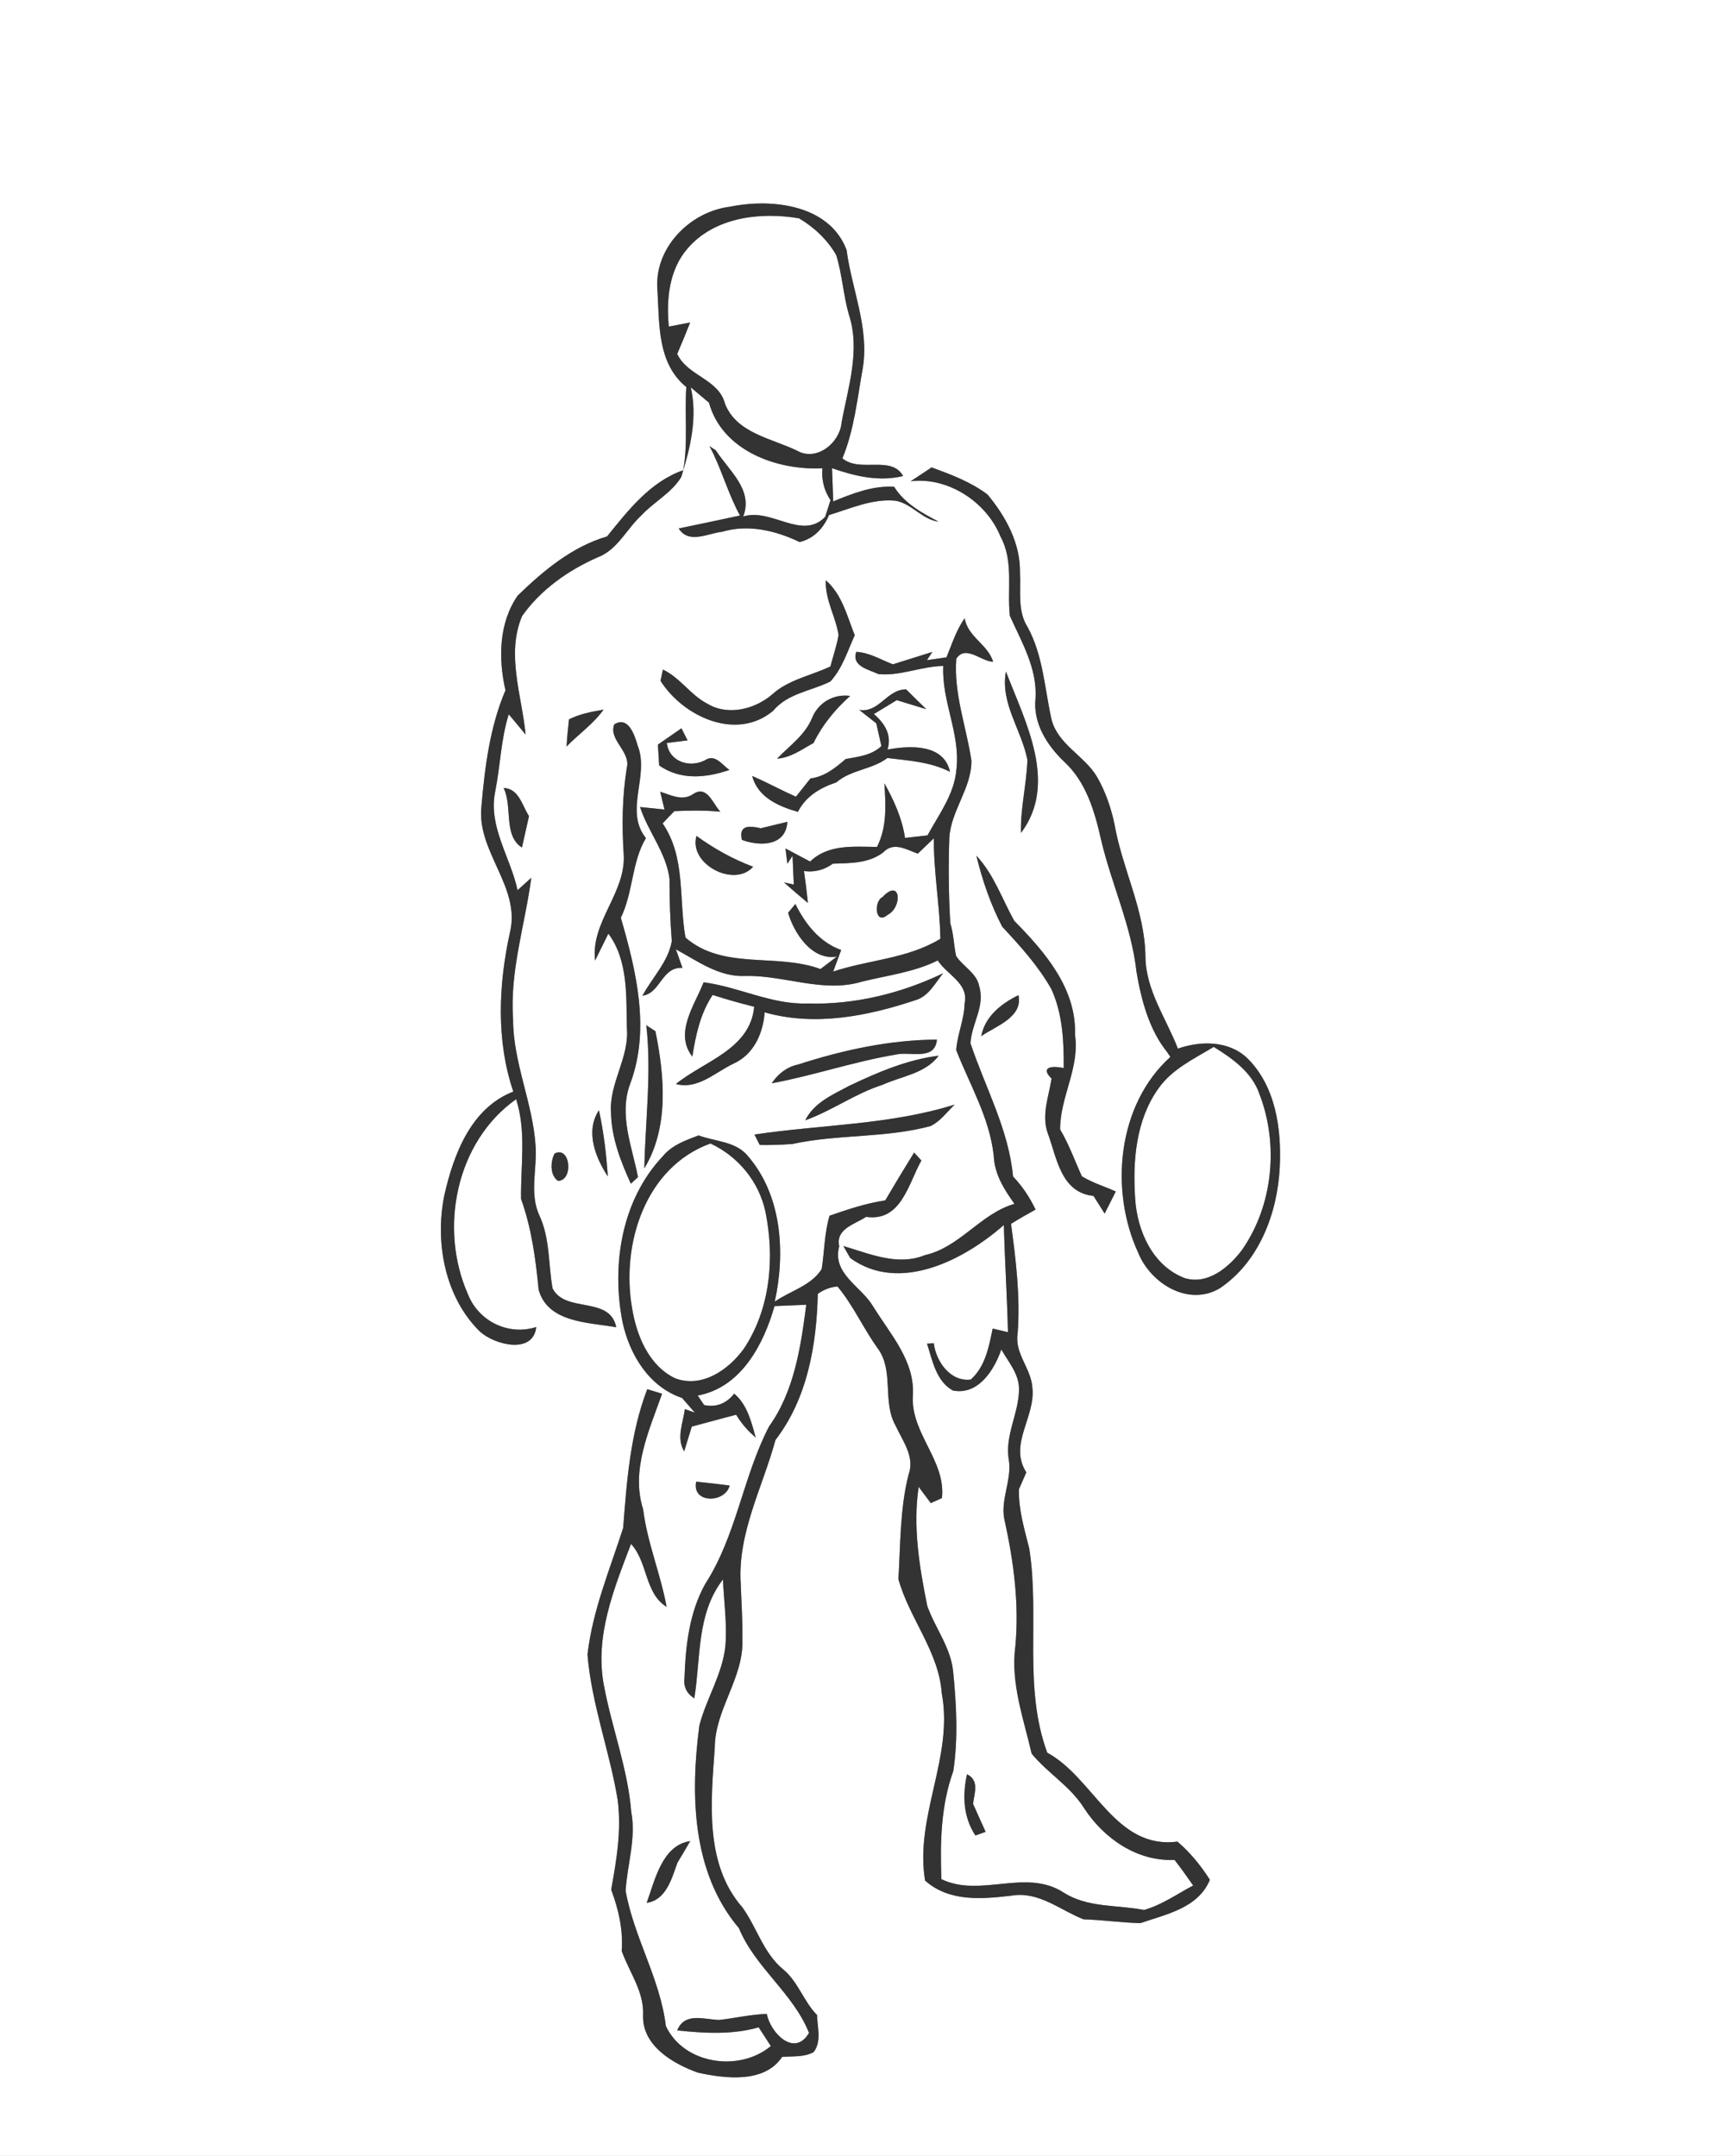 <?xml version="1.0" encoding="UTF-8" ?>
<!DOCTYPE svg PUBLIC "-//W3C//DTD SVG 1.1//EN" "http://www.w3.org/Graphics/SVG/1.1/DTD/svg11.dtd">
<svg width="221pt" height="275pt" viewBox="0 0 221 275" version="1.1" xmlns="http://www.w3.org/2000/svg">
<rect x="0" y="0" width="221" height="275" fill="#808080" stroke="none"/>
<g id="#ffffffff">
<path fill="#FFFFFF" opacity="1.00" d=" M 0.00 0.00 L 221.00 0.00 L 221.00 275.00 L 0.00 275.00 L 0.00 0.00 M 83.84 37.02 C 84.10 41.34 83.80 46.33 87.52 49.37 C 87.29 52.90 87.75 56.47 87.13 59.98 C 82.90 61.46 80.12 65.09 77.41 68.43 C 72.94 69.74 69.31 72.79 66.02 75.97 C 63.60 79.46 63.54 84.04 64.46 88.05 C 62.46 92.75 61.83 97.86 61.39 102.91 C 60.79 108.66 66.44 113.16 65.03 118.94 C 63.57 125.59 63.25 132.71 65.46 139.24 C 60.05 141.34 57.84 147.26 56.66 152.49 C 55.44 158.47 56.73 165.48 61.21 169.86 C 63.10 171.56 67.98 172.81 68.39 169.27 C 64.83 170.42 61.00 168.52 59.66 165.06 C 55.96 156.68 58.14 145.64 65.82 140.21 C 67.15 144.38 66.38 148.68 66.45 152.94 C 67.79 156.68 68.31 160.58 68.69 164.51 C 69.86 168.75 75.09 168.67 78.59 169.30 C 77.77 165.24 72.08 167.56 70.46 164.33 C 69.92 161.25 70.14 158.02 68.82 155.12 C 67.47 152.29 68.51 149.14 68.30 146.17 C 67.95 140.66 65.41 135.51 65.43 129.95 C 65.00 123.84 66.96 117.96 67.75 111.97 C 67.31 112.37 66.44 113.15 66.00 113.55 C 65.10 109.33 62.23 105.43 63.15 100.96 C 63.81 97.68 63.87 94.30 64.88 91.11 C 65.42 91.75 66.49 93.05 67.03 93.70 C 66.55 88.72 64.52 83.45 66.58 78.58 C 68.94 75.23 72.46 72.74 76.20 71.10 C 78.73 70.15 79.88 67.52 81.76 65.77 C 83.36 64.04 85.62 62.90 86.87 60.86 C 88.02 57.19 88.98 53.26 88.09 49.41 C 88.67 49.90 89.83 50.87 90.41 51.36 C 92.10 57.50 99.07 60.02 104.88 59.73 C 104.75 61.21 105.09 62.57 105.91 63.80 C 105.74 64.33 105.40 65.40 105.23 65.93 C 102.26 68.99 98.41 64.76 94.78 65.88 C 96.09 62.46 92.94 60.03 91.29 57.45 C 91.09 57.32 90.68 57.05 90.48 56.91 C 92.01 59.76 92.81 62.93 94.37 65.76 C 91.77 66.31 89.16 66.88 86.55 67.41 C 87.84 69.45 90.28 68.02 92.10 67.83 C 95.42 66.84 98.93 67.68 101.97 69.14 C 103.79 68.70 105.01 67.39 105.72 65.70 C 108.49 64.86 111.25 63.58 114.22 63.87 C 116.28 64.25 117.63 66.29 119.69 66.54 C 117.54 65.41 115.35 64.22 114.02 62.09 C 111.28 61.93 108.73 62.95 106.25 63.96 C 106.21 62.54 106.16 61.13 106.10 59.72 C 109.02 60.74 112.09 61.47 115.17 60.72 C 113.66 58.02 109.64 60.35 107.43 58.46 C 108.94 54.81 109.32 50.85 110.02 46.99 C 110.88 41.84 108.62 36.92 107.96 31.89 C 105.77 26.08 98.38 25.28 93.09 26.37 C 87.95 27.00 83.37 31.68 83.84 37.02 M 116.13 61.39 C 120.88 60.79 125.83 64.04 127.59 68.45 C 129.30 71.57 128.41 75.19 128.78 78.55 C 130.28 81.88 132.26 85.22 132.06 89.02 C 131.69 92.24 133.53 95.09 135.77 97.22 C 138.51 99.78 139.60 103.50 140.40 107.05 C 141.72 112.74 144.29 118.11 144.93 123.96 C 145.54 127.55 146.54 131.36 148.86 134.23 L 149.25 134.82 C 142.50 140.90 141.46 151.80 145.15 159.80 C 146.73 163.71 151.54 166.71 155.55 164.33 C 160.57 160.97 162.92 154.72 163.20 148.87 C 163.44 144.01 162.68 138.56 159.07 134.99 C 156.69 132.71 153.11 132.75 150.21 133.76 C 148.71 129.88 146.13 126.35 146.07 122.04 C 146.01 116.12 143.11 110.84 142.12 105.10 C 141.67 103.01 140.97 100.96 139.90 99.10 C 138.31 96.41 134.96 95.00 134.11 91.84 C 133.21 87.86 133.04 83.65 131.05 80.00 C 129.71 77.90 130.21 75.37 130.07 73.03 C 130.14 69.31 128.25 65.86 125.93 63.08 C 123.81 61.47 121.27 60.53 118.80 59.62 C 117.91 60.21 117.03 60.81 116.13 61.39 M 105.31 74.02 C 105.20 76.48 106.57 78.64 106.94 81.01 C 106.70 82.37 106.25 83.67 105.90 85.01 C 103.42 86.19 100.56 86.68 98.47 88.58 C 96.29 90.46 92.86 91.34 90.25 89.79 C 88.08 88.69 86.74 86.44 84.54 85.41 C 84.47 85.77 84.31 86.48 84.23 86.84 C 87.11 91.39 93.88 94.58 98.58 90.68 C 100.46 88.42 103.42 88.16 105.89 86.93 C 107.42 85.27 108.08 83.05 109.00 81.03 C 108.02 78.58 107.38 75.82 105.31 74.02 M 120.70 83.85 C 120.08 83.94 118.83 84.12 118.20 84.21 L 118.90 83.16 C 117.22 83.69 115.54 84.21 113.86 84.74 C 112.33 84.15 110.87 83.24 109.20 83.15 C 108.56 84.99 110.78 85.40 112.01 85.98 C 114.80 86.27 117.49 84.98 120.29 84.95 C 120.07 89.46 122.49 93.60 121.97 98.10 C 121.74 101.25 119.74 103.87 118.28 106.56 C 117.32 106.66 116.36 106.77 115.41 106.88 C 115.04 104.38 114.00 102.10 112.78 99.91 C 112.96 102.65 113.13 105.50 111.84 108.03 C 108.87 108.01 105.64 107.65 103.31 109.90 C 102.26 109.34 101.22 108.78 100.17 108.23 L 100.41 110.17 L 101.07 109.17 C 101.13 110.39 101.18 111.61 101.23 112.83 L 99.98 112.56 C 100.98 113.45 102.00 114.32 103.03 115.18 C 102.89 113.82 102.72 112.46 102.53 111.11 C 103.87 111.29 105.10 110.97 106.21 110.17 C 108.43 110.09 110.77 110.15 112.63 108.73 C 113.96 107.32 115.57 108.36 117.04 108.89 C 117.55 108.40 118.57 107.42 119.09 106.93 C 119.05 111.22 119.85 115.46 119.92 119.75 C 115.76 122.30 110.79 122.42 106.25 123.93 C 106.51 123.24 107.02 121.87 107.27 121.18 C 104.51 120.19 102.69 117.86 101.43 115.31 C 101.20 115.59 100.73 116.15 100.50 116.43 C 101.28 119.09 103.58 122.58 106.74 122.01 C 106.03 122.54 105.33 123.08 104.63 123.61 C 99.00 121.53 92.25 123.78 87.42 119.60 C 86.54 114.76 87.48 109.38 84.50 105.03 C 84.99 104.50 85.49 103.99 85.99 103.47 C 87.94 103.37 89.91 103.35 91.86 103.54 C 90.87 102.49 90.17 100.06 88.35 101.32 C 86.99 102.22 85.54 101.41 84.19 100.99 L 84.74 103.26 C 83.96 103.18 82.40 103.02 81.62 102.94 C 82.64 106.09 84.95 108.75 85.38 112.09 C 85.37 114.74 85.47 117.40 85.67 120.05 C 85.22 122.69 83.16 124.71 81.93 127.01 C 84.26 126.69 84.35 123.31 87.03 123.46 C 86.82 122.87 86.40 121.69 86.19 121.09 C 88.99 122.61 91.72 124.66 95.08 124.49 C 100.06 124.39 105.01 126.71 109.94 125.21 C 113.18 124.41 116.56 124.02 119.59 122.51 C 120.76 124.36 123.58 125.42 123.01 128.01 C 122.97 130.04 122.08 131.93 121.94 133.95 C 123.68 138.39 126.21 142.62 126.73 147.45 C 126.82 149.77 128.06 151.73 129.37 153.56 C 125.03 154.81 122.42 159.10 117.95 160.10 C 114.48 161.53 110.89 159.92 107.55 158.94 C 107.77 159.32 108.21 160.08 108.43 160.47 C 114.68 165.02 122.95 160.72 128.01 156.26 C 128.14 160.82 128.43 165.37 128.54 169.93 C 128.05 169.82 127.08 169.59 126.59 169.47 C 126.11 171.79 125.66 174.31 123.80 175.97 C 121.20 176.30 119.37 173.67 119.08 171.35 C 118.87 171.36 118.44 171.38 118.22 171.39 C 118.90 173.53 119.38 176.19 121.52 177.37 C 124.75 178.00 126.79 174.76 127.69 172.14 C 128.60 173.72 129.94 175.24 129.95 177.15 C 129.96 180.26 128.08 183.13 128.66 186.27 C 129.05 188.92 127.45 191.46 128.15 194.11 C 129.29 199.33 129.98 204.67 129.48 210.01 C 128.86 214.69 130.53 219.20 131.56 223.69 C 133.60 226.18 136.53 227.87 138.26 230.66 C 140.77 234.51 145.02 237.47 149.78 237.24 C 150.61 238.30 151.39 239.40 152.16 240.51 C 150.10 241.60 148.16 242.99 145.89 243.63 C 142.44 242.95 138.68 243.38 135.61 241.39 C 130.78 238.29 125.05 242.11 120.05 239.70 C 119.88 235.06 119.97 230.33 121.57 225.91 C 122.20 221.70 121.97 217.37 121.54 213.14 C 121.22 210.11 119.24 207.65 118.25 204.85 C 117.24 199.86 116.40 194.75 117.15 189.66 C 117.53 190.17 118.31 191.21 118.70 191.73 C 119.05 191.57 119.77 191.25 120.12 191.09 C 120.65 186.32 116.15 182.86 116.41 178.09 C 116.72 173.60 113.52 170.19 111.33 166.62 C 109.82 164.08 106.06 162.45 107.02 158.97 C 106.54 156.72 109.01 156.18 110.44 155.22 C 114.93 155.87 115.82 151.02 117.50 148.03 C 117.27 147.78 116.81 147.27 116.57 147.02 C 115.32 149.04 114.09 151.07 112.89 153.12 C 110.45 153.48 108.11 154.27 105.79 155.07 C 105.13 157.28 105.14 159.60 104.79 161.87 C 103.46 164.00 100.78 164.66 98.80 166.03 C 100.18 159.76 99.71 152.45 95.34 147.42 C 93.80 145.57 91.18 145.62 89.09 144.83 C 87.44 145.45 85.70 146.06 84.54 147.47 C 79.27 153.04 77.95 161.33 79.39 168.65 C 80.29 172.80 82.76 176.90 86.98 178.32 C 87.52 178.94 88.07 179.56 88.61 180.19 L 87.34 179.74 C 87.11 181.49 86.22 183.45 87.25 185.13 C 87.49 184.34 87.98 182.76 88.22 181.97 C 90.11 181.48 91.98 180.94 93.88 180.46 C 94.55 181.57 95.38 182.54 96.37 183.36 C 95.81 181.36 95.29 179.17 93.63 177.77 C 92.61 179.05 91.33 179.54 89.80 179.23 C 89.59 178.93 89.18 178.32 88.97 178.01 C 94.49 177.00 97.37 171.52 98.77 166.60 C 99.78 166.55 101.81 166.47 102.82 166.43 C 102.12 171.80 101.30 177.44 98.07 181.96 C 94.74 188.37 93.91 195.89 89.94 202.03 C 87.91 205.67 87.43 209.90 87.29 213.99 C 87.14 215.12 87.55 216.00 88.54 216.64 C 89.38 211.49 88.80 205.88 92.19 201.47 C 92.32 204.28 92.73 207.09 92.51 209.91 C 92.15 213.52 90.09 216.62 89.19 220.08 C 88.03 228.88 88.21 238.83 94.23 245.95 C 96.32 251.01 101.15 254.23 103.17 259.31 C 101.33 262.45 98.28 259.37 97.78 256.89 C 95.73 256.95 93.74 257.43 91.72 257.66 C 89.80 257.61 87.33 256.62 86.36 258.99 C 89.82 259.36 93.34 259.57 96.75 258.60 C 97.27 259.39 97.79 260.19 98.30 260.99 C 94.27 264.36 87.19 263.31 84.91 258.43 C 84.19 252.40 80.84 247.14 79.78 241.18 C 79.99 237.82 81.14 234.50 80.50 231.12 C 80.06 225.62 78.04 220.45 77.03 215.07 C 75.79 208.79 78.28 202.69 80.47 196.94 C 82.64 199.27 82.19 203.22 85.01 204.97 C 84.24 200.76 82.54 196.77 82.01 192.50 C 80.42 187.51 82.79 182.44 84.43 177.78 C 83.95 177.63 83.01 177.34 82.54 177.20 C 80.37 182.87 79.93 188.91 79.47 194.90 C 77.76 200.21 75.56 205.46 74.92 211.05 C 75.43 217.34 77.73 223.32 78.76 229.53 C 79.28 233.39 78.63 237.25 77.94 241.04 C 78.88 243.56 79.48 246.13 79.28 248.85 C 80.24 251.56 82.13 254.00 82.01 257.01 C 81.84 260.92 85.81 263.24 89.00 264.38 C 92.48 265.14 97.48 265.77 99.74 262.37 C 101.08 262.27 102.53 262.43 103.76 261.76 C 104.80 260.39 104.23 258.59 104.19 257.03 C 102.46 255.27 101.77 252.75 99.84 251.18 C 97.36 249.12 96.51 245.86 94.68 243.31 C 89.81 237.76 90.67 229.75 91.15 222.92 C 91.18 217.99 94.91 213.97 94.67 209.02 C 94.71 206.67 94.54 204.33 94.46 201.98 C 94.05 195.56 97.26 189.69 98.89 183.68 C 102.97 178.37 104.13 171.58 104.29 165.04 C 105.05 164.49 105.89 164.18 106.80 164.10 C 108.84 166.54 110.11 169.49 111.98 172.06 C 114.02 174.91 112.50 178.82 114.20 181.83 C 115.10 183.81 116.71 185.82 115.86 188.11 C 114.76 192.47 114.84 196.98 114.57 201.43 C 115.96 206.46 119.73 210.66 120.10 216.01 C 121.63 224.14 116.62 231.71 117.97 239.88 C 121.06 242.62 125.19 242.25 129.01 241.80 C 132.46 241.22 135.17 243.64 138.17 244.82 C 140.59 244.90 143.00 245.25 145.42 245.31 C 148.73 244.17 152.80 243.39 154.29 239.78 C 153.14 237.97 151.78 236.30 150.15 234.91 C 142.20 235.95 139.51 226.79 133.55 223.57 C 130.47 215.23 132.61 206.16 131.26 197.55 C 130.64 195.05 129.87 192.57 129.94 189.96 C 130.18 189.43 130.65 188.35 130.88 187.81 C 128.58 184.21 132.10 180.73 131.65 176.98 C 131.49 174.56 129.37 172.64 129.77 170.13 C 130.13 165.43 129.56 160.76 128.93 156.11 C 129.96 155.47 131.00 154.87 132.06 154.29 C 131.32 152.74 130.37 151.31 129.19 150.07 C 128.62 144.04 125.65 138.73 123.76 133.08 C 123.88 130.60 125.66 128.34 124.87 125.80 C 124.57 124.13 122.81 123.30 121.93 121.95 C 121.62 120.57 121.62 119.14 121.19 117.78 C 120.97 114.16 120.94 110.53 121.06 106.90 C 121.25 103.42 123.92 100.52 123.88 97.02 C 123.23 92.68 121.61 88.49 121.95 84.04 C 123.12 82.18 125.12 84.39 126.65 84.41 C 125.97 82.19 123.41 81.25 123.02 78.86 C 121.95 80.37 121.40 82.15 120.70 83.85 M 131.02 96.93 C 130.92 100.05 130.11 103.12 130.20 106.25 C 134.97 99.90 130.73 92.05 128.28 85.66 C 127.53 89.71 130.29 93.12 131.02 96.93 M 109.58 90.56 C 110.30 91.13 111.03 91.70 111.75 92.27 C 111.91 92.99 112.23 94.44 112.40 95.17 C 111.13 96.36 109.46 96.52 107.84 96.82 C 106.51 97.97 105.15 99.07 103.35 99.30 C 102.73 100.07 102.11 100.85 101.50 101.63 C 99.62 100.79 97.81 99.80 95.92 98.98 C 96.64 101.71 99.28 102.85 101.75 103.56 C 102.76 101.57 104.59 100.48 106.65 99.80 C 108.53 98.17 111.20 98.18 113.16 96.69 C 115.88 97.02 118.66 97.18 121.15 98.45 C 120.36 94.85 116.00 95.09 113.18 95.61 C 113.76 93.74 112.80 92.25 111.44 91.08 C 112.17 90.63 113.63 89.75 114.36 89.31 C 115.61 89.69 116.86 90.07 118.12 90.46 C 117.26 89.62 116.40 88.78 115.55 87.93 C 113.06 87.95 112.14 90.95 109.58 90.56 M 103.58 91.53 C 102.69 93.76 100.70 95.10 99.10 96.77 C 100.84 96.66 102.26 95.58 103.74 94.78 C 104.87 92.47 106.51 90.47 108.42 88.77 C 106.33 88.48 104.39 89.60 103.58 91.53 M 72.56 91.76 C 72.43 92.91 72.32 94.07 72.25 95.22 C 73.80 93.63 75.67 92.34 76.97 90.52 C 75.47 90.78 73.94 91.06 72.56 91.76 M 78.33 92.40 C 77.57 94.39 80.47 95.86 79.93 97.96 C 79.34 101.62 79.30 105.32 79.54 109.02 C 79.82 113.91 75.30 117.61 75.89 122.52 C 76.31 121.66 77.15 119.95 77.58 119.09 C 80.12 122.50 79.85 127.03 79.94 131.07 C 80.30 134.89 77.63 138.19 77.92 141.99 C 77.99 145.15 79.15 148.15 80.45 150.99 L 81.36 150.15 C 80.60 146.25 78.88 142.18 80.37 138.22 C 82.95 131.31 81.14 123.86 79.17 117.07 C 80.75 113.84 80.55 109.92 82.37 106.91 C 79.56 103.38 82.87 98.97 81.31 95.08 C 80.92 93.75 80.14 91.30 78.33 92.40 M 83.90 94.98 C 83.94 95.64 84.02 96.98 84.06 97.64 C 86.79 99.55 90.02 99.24 93.02 98.21 C 92.07 97.57 91.19 96.10 89.90 96.98 C 87.94 97.99 85.31 97.16 85.04 94.77 C 85.70 94.69 87.02 94.52 87.68 94.44 C 87.48 94.06 87.10 93.28 86.90 92.90 C 85.90 93.59 84.90 94.28 83.90 94.98 M 64.22 100.51 C 65.40 102.89 64.15 106.57 66.56 108.11 C 66.86 106.77 67.16 105.44 67.46 104.10 C 66.58 102.76 66.18 100.58 64.22 100.51 M 94.61 107.13 C 96.84 107.97 100.21 107.99 100.41 104.83 C 99.56 105.04 97.87 105.45 97.02 105.65 C 95.52 105.31 94.18 105.24 94.61 107.13 M 96.04 110.56 C 93.46 109.59 91.05 108.25 88.82 106.63 C 87.78 110.22 93.64 113.29 96.04 110.56 M 124.51 109.15 C 125.27 112.27 126.32 115.36 127.81 118.21 C 130.11 120.68 132.40 123.20 134.07 126.16 C 135.51 129.29 135.68 132.84 135.65 136.24 C 133.98 135.89 132.67 136.17 134.10 137.58 C 133.75 139.86 132.79 142.24 133.61 144.53 C 134.78 147.70 135.28 152.12 139.45 152.55 C 139.80 153.11 140.51 154.24 140.87 154.80 C 141.22 154.10 141.93 152.68 142.29 151.98 C 140.85 151.34 139.31 150.87 137.97 150.05 C 137.05 148.05 136.32 145.96 135.19 144.07 C 135.18 139.93 137.71 136.21 137.09 132.01 C 137.30 126.10 133.24 121.41 129.35 117.47 C 127.78 114.67 126.75 111.53 124.51 109.15 M 112.55 114.42 C 111.38 114.99 111.60 118.07 113.20 116.69 C 115.11 115.71 114.88 111.94 112.55 114.42 M 102.97 128.00 C 98.38 128.16 94.22 125.88 89.73 125.30 C 88.58 128.23 85.95 131.76 88.29 134.78 C 88.72 132.03 89.31 129.27 90.88 126.91 C 92.63 127.48 94.40 127.97 96.18 128.42 C 95.66 133.86 89.80 135.34 86.20 138.27 C 88.97 139.04 91.24 136.75 93.57 135.66 C 96.13 134.49 97.32 131.80 97.51 129.13 C 103.91 130.95 110.61 129.63 116.77 127.57 C 118.44 127.07 119.25 125.40 120.27 124.15 C 114.92 126.72 108.92 128.19 102.97 128.00 M 125.13 132.17 C 127.01 130.86 130.47 129.77 129.88 126.94 C 127.69 128.02 125.62 129.63 125.13 132.17 M 82.42 130.78 C 83.11 136.87 82.29 142.94 82.17 149.03 C 85.33 143.80 84.75 137.26 83.58 131.54 L 82.42 130.78 M 101.77 135.79 C 100.35 136.09 99.21 136.98 98.42 138.18 C 103.76 137.19 108.93 135.40 114.28 134.51 C 116.03 134.09 119.23 135.37 119.48 132.61 C 113.45 132.64 107.49 133.94 101.77 135.79 M 108.31 138.50 C 106.21 139.62 103.81 140.64 102.69 142.90 C 106.10 141.68 109.07 139.48 112.53 138.38 C 114.97 137.26 118.01 136.96 119.70 134.66 C 115.69 135.17 111.93 136.77 108.31 138.50 M 96.21 144.72 C 96.38 145.05 96.72 145.71 96.89 146.05 C 98.28 146.07 99.67 146.03 101.06 145.92 C 106.86 144.66 112.89 145.19 118.66 143.64 C 119.92 143.03 120.76 141.85 121.74 140.90 C 113.47 143.50 104.72 143.44 96.21 144.72 M 77.51 150.06 C 77.33 147.23 76.98 144.40 76.38 141.62 C 74.61 144.30 75.92 147.63 77.51 150.06 M 70.73 147.14 C 70.18 148.15 70.11 149.93 71.17 150.63 C 73.18 150.56 72.73 146.11 70.73 147.14 M 52.31 152.24 C 52.71 152.90 52.71 152.90 52.31 152.24 M 88.78 189.00 C 88.19 191.81 92.46 191.77 93.05 189.49 C 91.63 189.31 90.20 189.14 88.78 189.00 M 123.32 226.32 C 122.72 229.01 122.83 231.77 124.39 234.13 C 124.72 234.01 125.37 233.78 125.69 233.66 C 125.15 232.48 124.62 231.29 124.09 230.10 C 124.24 228.76 124.93 227.11 123.32 226.32 M 82.47 242.72 C 84.95 242.37 85.67 239.60 86.39 237.60 C 86.94 236.69 87.49 235.77 88.02 234.84 C 84.43 235.39 83.53 239.80 82.47 242.72 Z" />
<path fill="#FFFFFF" opacity="1.00" d=" M 87.71 31.66 C 91.16 27.68 96.99 27.01 101.90 27.85 C 103.82 28.98 105.51 30.58 106.63 32.52 C 107.41 34.99 107.53 37.62 108.25 40.11 C 109.75 44.68 108.15 49.39 107.32 53.92 C 107.09 56.51 104.12 58.93 101.61 57.47 C 98.37 55.91 93.95 55.26 92.46 51.52 C 91.66 48.33 87.71 48.01 86.36 45.15 C 86.93 43.82 87.48 42.48 88.01 41.14 C 87.33 41.27 85.97 41.53 85.29 41.66 C 84.95 38.19 85.32 34.39 87.71 31.66 Z" />
<path fill="#FFFFFF" opacity="1.00" d=" M 147.73 138.84 C 149.47 136.36 152.27 135.06 154.78 133.54 C 157.18 135.02 159.65 136.77 160.61 139.55 C 163.10 146.00 162.35 153.82 158.34 159.50 C 156.68 161.68 154.00 163.93 151.07 163.03 C 146.99 161.47 145.02 157.01 144.76 152.90 C 144.43 148.11 144.85 142.86 147.73 138.84 Z" />
<path fill="#FFFFFF" opacity="1.00" d=" M 80.60 166.83 C 79.19 158.74 82.26 148.88 90.60 145.86 C 94.15 147.52 96.77 150.71 97.61 154.55 C 98.81 160.42 98.25 166.97 94.85 172.05 C 92.91 174.73 89.52 177.10 86.09 175.81 C 82.71 174.17 81.17 170.34 80.60 166.83 Z" />
</g>
<g id="#464845ff">
<path fill="#333333" opacity="1.00" d=" M 83.84 37.02 C 83.37 31.68 87.95 27.00 93.09 26.37 C 98.38 25.28 105.77 26.08 107.96 31.89 C 108.62 36.92 110.88 41.84 110.02 46.99 C 109.32 50.85 108.94 54.81 107.43 58.46 C 109.64 60.35 113.66 58.02 115.17 60.72 C 112.09 61.47 109.02 60.74 106.10 59.72 C 106.16 61.13 106.21 62.54 106.25 63.96 C 108.73 62.95 111.28 61.93 114.02 62.09 C 115.35 64.22 117.54 65.41 119.69 66.54 C 117.63 66.29 116.28 64.25 114.22 63.87 C 111.25 63.58 108.49 64.86 105.72 65.70 C 105.01 67.39 103.79 68.70 101.97 69.14 C 98.93 67.68 95.42 66.84 92.10 67.83 C 90.28 68.02 87.84 69.45 86.55 67.41 C 89.16 66.88 91.77 66.31 94.37 65.76 C 92.81 62.93 92.01 59.76 90.48 56.91 C 90.68 57.05 91.09 57.32 91.29 57.45 C 92.94 60.03 96.09 62.46 94.78 65.88 C 98.41 64.76 102.26 68.99 105.23 65.93 C 105.40 65.40 105.74 64.33 105.91 63.80 C 105.09 62.57 104.75 61.21 104.88 59.73 C 99.07 60.02 92.10 57.50 90.41 51.36 C 89.83 50.87 88.67 49.90 88.09 49.41 C 88.98 53.26 88.02 57.19 86.87 60.86 C 85.62 62.90 83.36 64.04 81.76 65.77 C 79.88 67.52 78.73 70.15 76.20 71.10 C 72.46 72.74 68.94 75.23 66.58 78.58 C 64.52 83.45 66.55 88.72 67.03 93.70 C 66.49 93.05 65.42 91.75 64.88 91.11 C 63.87 94.30 63.81 97.68 63.15 100.96 C 62.23 105.43 65.10 109.33 66.00 113.55 C 66.44 113.15 67.31 112.37 67.75 111.97 C 66.96 117.96 65.00 123.84 65.43 129.95 C 65.41 135.51 67.95 140.66 68.30 146.17 C 68.51 149.14 67.47 152.29 68.82 155.12 C 70.14 158.02 69.92 161.25 70.46 164.33 C 72.08 167.56 77.77 165.24 78.59 169.30 C 75.09 168.67 69.86 168.75 68.69 164.51 C 68.31 160.58 67.79 156.68 66.45 152.94 C 66.38 148.68 67.15 144.38 65.82 140.21 C 58.14 145.64 55.96 156.68 59.66 165.06 C 61.00 168.52 64.83 170.42 68.39 169.27 C 67.98 172.81 63.10 171.56 61.21 169.86 C 56.73 165.48 55.44 158.47 56.66 152.49 C 57.84 147.26 60.05 141.34 65.46 139.24 C 63.25 132.71 63.57 125.59 65.03 118.94 C 66.44 113.16 60.79 108.66 61.39 102.91 C 61.83 97.86 62.46 92.75 64.46 88.05 C 63.54 84.04 63.60 79.46 66.02 75.97 C 69.31 72.79 72.94 69.74 77.41 68.43 C 80.12 65.09 82.90 61.46 87.13 59.98 C 87.75 56.47 87.29 52.90 87.52 49.37 C 83.80 46.33 84.10 41.34 83.84 37.02 M 87.71 31.66 C 85.32 34.39 84.95 38.19 85.29 41.66 C 85.97 41.53 87.33 41.27 88.01 41.14 C 87.48 42.48 86.93 43.82 86.36 45.15 C 87.71 48.01 91.66 48.33 92.46 51.52 C 93.95 55.26 98.37 55.91 101.61 57.47 C 104.12 58.93 107.09 56.51 107.32 53.92 C 108.15 49.39 109.75 44.68 108.25 40.11 C 107.53 37.62 107.41 34.99 106.63 32.52 C 105.51 30.58 103.82 28.98 101.90 27.85 C 96.99 27.01 91.16 27.68 87.71 31.66 Z" />
<path fill="#333333" opacity="1.00" d=" M 116.13 61.39 C 117.03 60.81 117.91 60.21 118.80 59.62 C 121.27 60.53 123.81 61.47 125.93 63.08 C 128.25 65.86 130.14 69.31 130.07 73.03 C 130.21 75.37 129.71 77.90 131.05 80.00 C 133.04 83.65 133.21 87.86 134.11 91.84 C 134.96 95.00 138.31 96.41 139.90 99.10 C 140.97 100.96 141.67 103.01 142.12 105.10 C 143.11 110.84 146.01 116.12 146.07 122.04 C 146.13 126.35 148.71 129.88 150.21 133.76 C 153.11 132.75 156.69 132.71 159.07 134.99 C 162.68 138.56 163.44 144.01 163.20 148.87 C 162.92 154.72 160.57 160.97 155.55 164.33 C 151.54 166.71 146.73 163.71 145.15 159.80 C 141.46 151.80 142.50 140.90 149.25 134.82 L 148.86 134.23 C 146.54 131.36 145.54 127.55 144.93 123.96 C 144.29 118.11 141.72 112.74 140.40 107.05 C 139.60 103.50 138.51 99.78 135.77 97.22 C 133.53 95.09 131.69 92.24 132.06 89.02 C 132.26 85.22 130.28 81.88 128.78 78.55 C 128.41 75.19 129.30 71.57 127.59 68.45 C 125.83 64.04 120.88 60.79 116.13 61.39 M 147.73 138.84 C 144.85 142.86 144.43 148.11 144.76 152.90 C 145.02 157.01 146.99 161.47 151.07 163.03 C 154.00 163.93 156.68 161.68 158.34 159.50 C 162.35 153.82 163.10 146.00 160.61 139.55 C 159.65 136.77 157.18 135.02 154.78 133.54 C 152.27 135.06 149.47 136.36 147.73 138.84 Z" />
<path fill="#333333" opacity="1.00" d=" M 105.31 74.02 C 107.38 75.82 108.02 78.58 109.00 81.03 C 108.08 83.05 107.42 85.27 105.89 86.93 C 103.42 88.16 100.46 88.42 98.58 90.68 C 93.88 94.58 87.11 91.39 84.23 86.84 C 84.31 86.48 84.47 85.77 84.54 85.41 C 86.74 86.44 88.08 88.69 90.25 89.79 C 92.86 91.34 96.29 90.46 98.47 88.58 C 100.56 86.68 103.42 86.19 105.90 85.01 C 106.25 83.67 106.70 82.37 106.94 81.01 C 106.57 78.64 105.20 76.48 105.31 74.02 Z" />
<path fill="#333333" opacity="1.00" d=" M 120.70 83.85 C 121.40 82.15 121.95 80.37 123.02 78.86 C 123.41 81.25 125.97 82.19 126.65 84.41 C 125.12 84.39 123.12 82.18 121.95 84.04 C 121.61 88.49 123.23 92.68 123.88 97.02 C 123.92 100.52 121.25 103.42 121.06 106.90 C 120.94 110.53 120.97 114.16 121.19 117.78 C 121.62 119.14 121.62 120.57 121.93 121.95 C 122.81 123.30 124.57 124.13 124.87 125.80 C 125.66 128.34 123.88 130.60 123.76 133.08 C 125.65 138.73 128.62 144.04 129.19 150.07 C 130.37 151.31 131.32 152.74 132.06 154.29 C 131.00 154.87 129.96 155.47 128.93 156.11 C 129.56 160.76 130.13 165.43 129.77 170.13 C 129.37 172.64 131.49 174.56 131.65 176.98 C 132.10 180.73 128.58 184.21 130.88 187.81 C 130.65 188.35 130.18 189.43 129.94 189.96 C 129.87 192.57 130.64 195.05 131.26 197.55 C 132.61 206.16 130.47 215.23 133.55 223.57 C 139.51 226.79 142.20 235.95 150.15 234.91 C 151.78 236.30 153.14 237.97 154.29 239.78 C 152.80 243.39 148.73 244.17 145.42 245.31 C 143.00 245.25 140.59 244.90 138.17 244.82 C 135.17 243.64 132.46 241.22 129.01 241.80 C 125.19 242.25 121.06 242.62 117.97 239.88 C 116.62 231.71 121.63 224.14 120.10 216.01 C 119.73 210.66 115.96 206.46 114.57 201.43 C 114.84 196.98 114.76 192.47 115.86 188.11 C 116.71 185.82 115.10 183.81 114.20 181.83 C 112.50 178.82 114.02 174.91 111.98 172.06 C 110.11 169.49 108.84 166.54 106.80 164.10 C 105.89 164.18 105.05 164.49 104.29 165.04 C 104.13 171.58 102.97 178.37 98.89 183.68 C 97.26 189.69 94.05 195.56 94.46 201.98 C 94.54 204.33 94.71 206.67 94.67 209.02 C 94.91 213.97 91.18 217.99 91.15 222.92 C 90.67 229.75 89.81 237.76 94.68 243.31 C 96.51 245.86 97.36 249.12 99.84 251.18 C 101.77 252.75 102.46 255.27 104.19 257.03 C 104.23 258.59 104.80 260.39 103.76 261.76 C 102.53 262.43 101.08 262.27 99.74 262.37 C 97.48 265.77 92.48 265.14 89.00 264.38 C 85.81 263.24 81.84 260.92 82.01 257.01 C 82.13 254.00 80.24 251.56 79.28 248.85 C 79.48 246.13 78.88 243.56 77.94 241.04 C 78.63 237.25 79.28 233.39 78.76 229.53 C 77.73 223.32 75.43 217.34 74.92 211.05 C 75.56 205.46 77.76 200.21 79.47 194.90 C 79.93 188.91 80.37 182.87 82.54 177.20 C 83.01 177.34 83.95 177.63 84.43 177.78 C 82.79 182.44 80.42 187.51 82.01 192.50 C 82.54 196.77 84.24 200.76 85.01 204.97 C 82.19 203.22 82.64 199.27 80.47 196.94 C 78.28 202.69 75.79 208.79 77.03 215.07 C 78.04 220.45 80.06 225.62 80.50 231.12 C 81.14 234.50 79.99 237.82 79.78 241.18 C 80.84 247.14 84.19 252.40 84.91 258.43 C 87.19 263.31 94.27 264.36 98.30 260.99 C 97.79 260.19 97.27 259.39 96.75 258.60 C 93.34 259.57 89.82 259.36 86.36 258.99 C 87.33 256.62 89.80 257.61 91.72 257.66 C 93.74 257.43 95.73 256.95 97.78 256.89 C 98.28 259.37 101.33 262.45 103.17 259.31 C 101.15 254.23 96.32 251.01 94.23 245.95 C 88.21 238.83 88.03 228.88 89.19 220.08 C 90.09 216.62 92.15 213.52 92.51 209.91 C 92.73 207.09 92.32 204.28 92.19 201.47 C 88.80 205.88 89.38 211.49 88.54 216.64 C 87.55 216.00 87.14 215.12 87.29 213.99 C 87.43 209.90 87.91 205.67 89.94 202.03 C 93.91 195.89 94.74 188.37 98.07 181.96 C 101.30 177.44 102.12 171.80 102.82 166.43 C 101.81 166.47 99.78 166.55 98.77 166.60 C 97.37 171.52 94.49 177.00 88.97 178.01 C 89.18 178.32 89.59 178.93 89.80 179.23 C 91.33 179.54 92.61 179.05 93.63 177.77 C 95.29 179.17 95.81 181.36 96.37 183.36 C 95.38 182.54 94.55 181.57 93.88 180.46 C 91.98 180.94 90.11 181.48 88.22 181.97 C 87.98 182.76 87.49 184.34 87.25 185.13 C 86.22 183.45 87.11 181.49 87.34 179.74 L 88.61 180.19 C 88.07 179.56 87.52 178.94 86.98 178.32 C 82.76 176.90 80.29 172.80 79.39 168.65 C 77.95 161.33 79.27 153.04 84.54 147.47 C 85.70 146.06 87.44 145.45 89.09 144.83 C 91.18 145.62 93.80 145.57 95.34 147.42 C 99.71 152.45 100.18 159.76 98.80 166.03 C 100.78 164.66 103.46 164.00 104.79 161.87 C 105.14 159.60 105.13 157.28 105.79 155.07 C 108.11 154.27 110.45 153.48 112.89 153.12 C 114.09 151.07 115.32 149.04 116.57 147.02 C 116.81 147.27 117.27 147.78 117.50 148.03 C 115.82 151.02 114.93 155.87 110.44 155.22 C 109.01 156.18 106.54 156.72 107.02 158.97 C 106.06 162.45 109.82 164.08 111.33 166.62 C 113.52 170.19 116.72 173.60 116.41 178.09 C 116.15 182.86 120.65 186.32 120.12 191.09 C 119.77 191.25 119.05 191.57 118.70 191.73 C 118.31 191.21 117.53 190.17 117.15 189.66 C 116.40 194.75 117.24 199.86 118.25 204.85 C 119.24 207.65 121.22 210.11 121.54 213.14 C 121.97 217.37 122.20 221.70 121.57 225.91 C 119.97 230.33 119.88 235.06 120.05 239.70 C 125.05 242.11 130.78 238.29 135.61 241.39 C 138.68 243.38 142.44 242.95 145.89 243.63 C 148.16 242.99 150.10 241.60 152.16 240.51 C 151.39 239.40 150.61 238.30 149.78 237.24 C 145.02 237.47 140.77 234.51 138.26 230.66 C 136.53 227.87 133.60 226.18 131.56 223.69 C 130.53 219.20 128.86 214.69 129.48 210.01 C 129.98 204.67 129.29 199.33 128.15 194.11 C 127.45 191.46 129.05 188.92 128.66 186.27 C 128.08 183.13 129.96 180.26 129.95 177.15 C 129.94 175.24 128.60 173.72 127.69 172.14 C 126.79 174.76 124.75 178.00 121.52 177.37 C 119.38 176.19 118.90 173.53 118.22 171.39 C 118.44 171.38 118.87 171.36 119.08 171.35 C 119.37 173.67 121.20 176.30 123.80 175.97 C 125.66 174.31 126.11 171.79 126.59 169.47 C 127.08 169.59 128.05 169.82 128.54 169.93 C 128.43 165.37 128.14 160.82 128.01 156.26 C 122.95 160.72 114.68 165.02 108.43 160.47 C 108.21 160.08 107.77 159.32 107.55 158.94 C 110.89 159.92 114.48 161.53 117.95 160.10 C 122.42 159.10 125.03 154.81 129.37 153.56 C 128.06 151.73 126.82 149.77 126.73 147.45 C 126.21 142.62 123.68 138.39 121.94 133.95 C 122.08 131.93 122.97 130.04 123.01 128.01 C 123.58 125.42 120.76 124.36 119.59 122.51 C 116.56 124.02 113.18 124.41 109.94 125.21 C 105.01 126.71 100.06 124.39 95.08 124.49 C 91.72 124.66 88.99 122.61 86.19 121.09 C 86.40 121.69 86.82 122.87 87.03 123.46 C 84.35 123.31 84.26 126.69 81.93 127.01 C 83.16 124.71 85.22 122.69 85.67 120.05 C 85.47 117.40 85.37 114.74 85.38 112.09 C 84.95 108.75 82.64 106.09 81.62 102.94 C 82.40 103.02 83.96 103.18 84.74 103.26 L 84.19 100.99 C 85.54 101.41 86.99 102.22 88.35 101.32 C 90.17 100.06 90.87 102.49 91.86 103.54 C 89.91 103.35 87.94 103.37 85.99 103.47 C 85.49 103.99 84.99 104.50 84.50 105.03 C 87.48 109.38 86.54 114.76 87.42 119.60 C 92.25 123.78 99.00 121.53 104.63 123.61 C 105.33 123.08 106.03 122.54 106.74 122.01 C 103.58 122.58 101.28 119.09 100.50 116.43 C 100.73 116.15 101.20 115.59 101.43 115.31 C 102.69 117.86 104.51 120.19 107.27 121.18 C 107.02 121.87 106.51 123.24 106.25 123.93 C 110.79 122.42 115.76 122.30 119.92 119.75 C 119.85 115.46 119.05 111.22 119.09 106.93 C 118.57 107.42 117.55 108.40 117.04 108.89 C 115.57 108.36 113.96 107.32 112.63 108.73 C 110.77 110.15 108.43 110.09 106.21 110.17 C 105.10 110.97 103.87 111.29 102.53 111.11 C 102.72 112.46 102.89 113.82 103.03 115.18 C 102.00 114.32 100.98 113.45 99.98 112.56 L 101.23 112.83 C 101.18 111.61 101.13 110.39 101.07 109.17 L 100.41 110.17 L 100.17 108.23 C 101.22 108.78 102.26 109.34 103.31 109.90 C 105.64 107.65 108.87 108.01 111.84 108.03 C 113.13 105.50 112.96 102.65 112.78 99.91 C 114.00 102.10 115.04 104.38 115.41 106.88 C 116.36 106.77 117.32 106.66 118.28 106.56 C 119.74 103.87 121.74 101.25 121.97 98.10 C 122.49 93.60 120.07 89.46 120.29 84.95 C 117.49 84.98 114.80 86.27 112.01 85.98 C 110.78 85.40 108.56 84.99 109.20 83.15 C 110.87 83.24 112.33 84.15 113.86 84.74 C 115.54 84.21 117.22 83.69 118.90 83.16 L 118.20 84.21 C 118.83 84.12 120.08 83.94 120.70 83.85 M 80.60 166.83 C 81.17 170.34 82.71 174.17 86.09 175.81 C 89.52 177.10 92.91 174.73 94.85 172.05 C 98.25 166.97 98.81 160.42 97.61 154.55 C 96.77 150.71 94.15 147.52 90.60 145.86 C 82.26 148.88 79.19 158.74 80.60 166.83 Z" />
<path fill="#333333" opacity="1.00" d=" M 131.02 96.93 C 130.29 93.12 127.53 89.71 128.28 85.66 C 130.73 92.05 134.97 99.90 130.20 106.25 C 130.11 103.12 130.92 100.05 131.02 96.93 Z" />
<path fill="#333333" opacity="1.00" d=" M 109.58 90.56 C 112.14 90.95 113.06 87.95 115.55 87.93 C 116.40 88.78 117.26 89.62 118.12 90.46 C 116.86 90.07 115.61 89.69 114.36 89.31 C 113.63 89.75 112.17 90.63 111.44 91.08 C 112.80 92.25 113.76 93.74 113.18 95.61 C 116.00 95.09 120.36 94.85 121.15 98.45 C 118.66 97.18 115.88 97.02 113.16 96.69 C 111.20 98.18 108.53 98.17 106.65 99.80 C 104.59 100.48 102.76 101.57 101.75 103.56 C 99.28 102.85 96.64 101.71 95.92 98.98 C 97.81 99.80 99.62 100.79 101.50 101.63 C 102.11 100.85 102.73 100.07 103.35 99.30 C 105.15 99.07 106.51 97.97 107.84 96.82 C 109.46 96.52 111.13 96.36 112.40 95.17 C 112.23 94.44 111.91 92.99 111.75 92.27 C 111.03 91.70 110.30 91.13 109.58 90.56 Z" />
<path fill="#333333" opacity="1.00" d=" M 103.58 91.53 C 104.39 89.60 106.33 88.48 108.42 88.77 C 106.51 90.47 104.87 92.47 103.74 94.78 C 102.26 95.58 100.84 96.66 99.10 96.77 C 100.70 95.10 102.69 93.76 103.58 91.53 Z" />
<path fill="#333333" opacity="1.00" d=" M 72.56 91.76 C 73.94 91.06 75.47 90.78 76.97 90.52 C 75.67 92.34 73.80 93.63 72.25 95.22 C 72.32 94.07 72.43 92.91 72.56 91.76 Z" />
<path fill="#333333" opacity="1.00" d=" M 78.33 92.40 C 80.14 91.30 80.92 93.75 81.31 95.08 C 82.87 98.97 79.56 103.38 82.37 106.91 C 80.55 109.92 80.75 113.84 79.17 117.07 C 81.14 123.86 82.95 131.31 80.37 138.22 C 78.88 142.18 80.60 146.25 81.36 150.15 L 80.45 150.99 C 79.15 148.15 77.99 145.15 77.92 141.99 C 77.63 138.19 80.30 134.89 79.94 131.07 C 79.85 127.03 80.12 122.50 77.58 119.09 C 77.15 119.95 76.31 121.66 75.89 122.52 C 75.30 117.61 79.82 113.91 79.54 109.02 C 79.30 105.32 79.34 101.62 79.93 97.96 C 80.47 95.86 77.57 94.39 78.33 92.40 Z" />
<path fill="#333333" opacity="1.00" d=" M 83.90 94.98 C 84.90 94.28 85.90 93.59 86.90 92.90 C 87.10 93.28 87.48 94.06 87.68 94.44 C 87.02 94.52 85.70 94.69 85.04 94.77 C 85.31 97.16 87.94 97.99 89.90 96.98 C 91.19 96.10 92.07 97.57 93.02 98.21 C 90.02 99.24 86.79 99.55 84.06 97.64 C 84.02 96.98 83.94 95.64 83.90 94.98 Z" />
<path fill="#333333" opacity="1.00" d=" M 64.22 100.51 C 66.18 100.58 66.58 102.76 67.46 104.10 C 67.16 105.44 66.86 106.77 66.56 108.11 C 64.15 106.57 65.40 102.89 64.22 100.51 Z" />
<path fill="#333333" opacity="1.00" d=" M 94.61 107.13 C 94.18 105.24 95.52 105.31 97.02 105.65 C 97.87 105.45 99.56 105.04 100.41 104.83 C 100.21 107.99 96.84 107.97 94.61 107.13 Z" />
<path fill="#333333" opacity="1.00" d=" M 96.04 110.56 C 93.64 113.29 87.78 110.22 88.82 106.63 C 91.05 108.25 93.46 109.59 96.04 110.56 Z" />
<path fill="#333333" opacity="1.00" d=" M 124.51 109.15 C 126.75 111.53 127.78 114.67 129.35 117.47 C 133.24 121.41 137.30 126.10 137.09 132.01 C 137.71 136.21 135.18 139.93 135.19 144.07 C 136.32 145.96 137.05 148.05 137.97 150.05 C 139.31 150.87 140.85 151.34 142.29 151.98 C 141.93 152.68 141.22 154.10 140.87 154.80 C 140.51 154.24 139.80 153.11 139.45 152.55 C 135.28 152.12 134.78 147.70 133.61 144.53 C 132.79 142.24 133.75 139.86 134.10 137.58 C 132.67 136.17 133.98 135.89 135.65 136.24 C 135.68 132.84 135.51 129.29 134.07 126.16 C 132.40 123.20 130.11 120.68 127.81 118.21 C 126.32 115.36 125.27 112.27 124.51 109.15 Z" />
<path fill="#333333" opacity="1.00" d=" M 112.55 114.42 C 114.88 111.94 115.11 115.71 113.20 116.69 C 111.60 118.07 111.38 114.99 112.55 114.42 Z" />
<path fill="#333333" opacity="1.00" d=" M 102.97 128.00 C 108.92 128.19 114.92 126.72 120.27 124.15 C 119.25 125.40 118.44 127.07 116.77 127.57 C 110.61 129.63 103.91 130.95 97.51 129.13 C 97.32 131.80 96.13 134.49 93.57 135.66 C 91.24 136.75 88.97 139.04 86.20 138.27 C 89.80 135.34 95.66 133.86 96.18 128.42 C 94.40 127.97 92.63 127.48 90.88 126.91 C 89.31 129.27 88.72 132.03 88.29 134.78 C 85.95 131.76 88.58 128.23 89.73 125.30 C 94.22 125.88 98.38 128.16 102.97 128.00 Z" />
<path fill="#333333" opacity="1.00" d=" M 125.13 132.17 C 125.62 129.63 127.69 128.02 129.88 126.94 C 130.47 129.77 127.01 130.86 125.13 132.17 Z" />
<path fill="#333333" opacity="1.00" d=" M 82.42 130.78 L 83.58 131.54 C 84.75 137.26 85.33 143.80 82.17 149.03 C 82.29 142.94 83.11 136.87 82.42 130.78 Z" />
<path fill="#333333" opacity="1.00" d=" M 101.77 135.79 C 107.49 133.94 113.45 132.64 119.48 132.61 C 119.23 135.37 116.03 134.09 114.28 134.51 C 108.93 135.40 103.76 137.19 98.42 138.18 C 99.21 136.98 100.35 136.09 101.77 135.79 Z" />
<path fill="#333333" opacity="1.00" d=" M 108.31 138.50 C 111.93 136.77 115.69 135.17 119.70 134.66 C 118.01 136.96 114.97 137.26 112.53 138.38 C 109.07 139.48 106.10 141.68 102.69 142.90 C 103.81 140.64 106.21 139.62 108.31 138.50 Z" />
<path fill="#333333" opacity="1.00" d=" M 96.21 144.72 C 104.72 143.44 113.47 143.50 121.74 140.90 C 120.76 141.85 119.92 143.03 118.66 143.64 C 112.89 145.19 106.86 144.66 101.06 145.92 C 99.67 146.03 98.28 146.07 96.89 146.05 C 96.72 145.71 96.38 145.05 96.21 144.72 Z" />
<path fill="#333333" opacity="1.00" d=" M 77.51 150.06 C 75.92 147.63 74.61 144.30 76.38 141.62 C 76.98 144.40 77.33 147.23 77.51 150.06 Z" />
<path fill="#333333" opacity="1.00" d=" M 70.73 147.14 C 72.73 146.11 73.18 150.56 71.17 150.63 C 70.11 149.93 70.18 148.15 70.73 147.14 Z" />
<path fill="#333333" opacity="1.00" d=" M 52.31 152.24 C 52.71 152.90 52.71 152.90 52.31 152.24 Z" />
<path fill="#333333" opacity="1.00" d=" M 88.78 189.00 C 90.20 189.14 91.63 189.31 93.05 189.49 C 92.46 191.77 88.19 191.81 88.78 189.00 Z" />
<path fill="#333333" opacity="1.00" d=" M 123.32 226.32 C 124.93 227.11 124.24 228.76 124.09 230.10 C 124.62 231.29 125.15 232.48 125.69 233.66 C 125.37 233.78 124.72 234.01 124.39 234.13 C 122.83 231.77 122.72 229.01 123.32 226.32 Z" />
<path fill="#333333" opacity="1.00" d=" M 82.47 242.72 C 83.53 239.80 84.43 235.39 88.02 234.84 C 87.49 235.77 86.94 236.69 86.39 237.60 C 85.67 239.60 84.95 242.37 82.47 242.72 Z" />
</g>
</svg>
